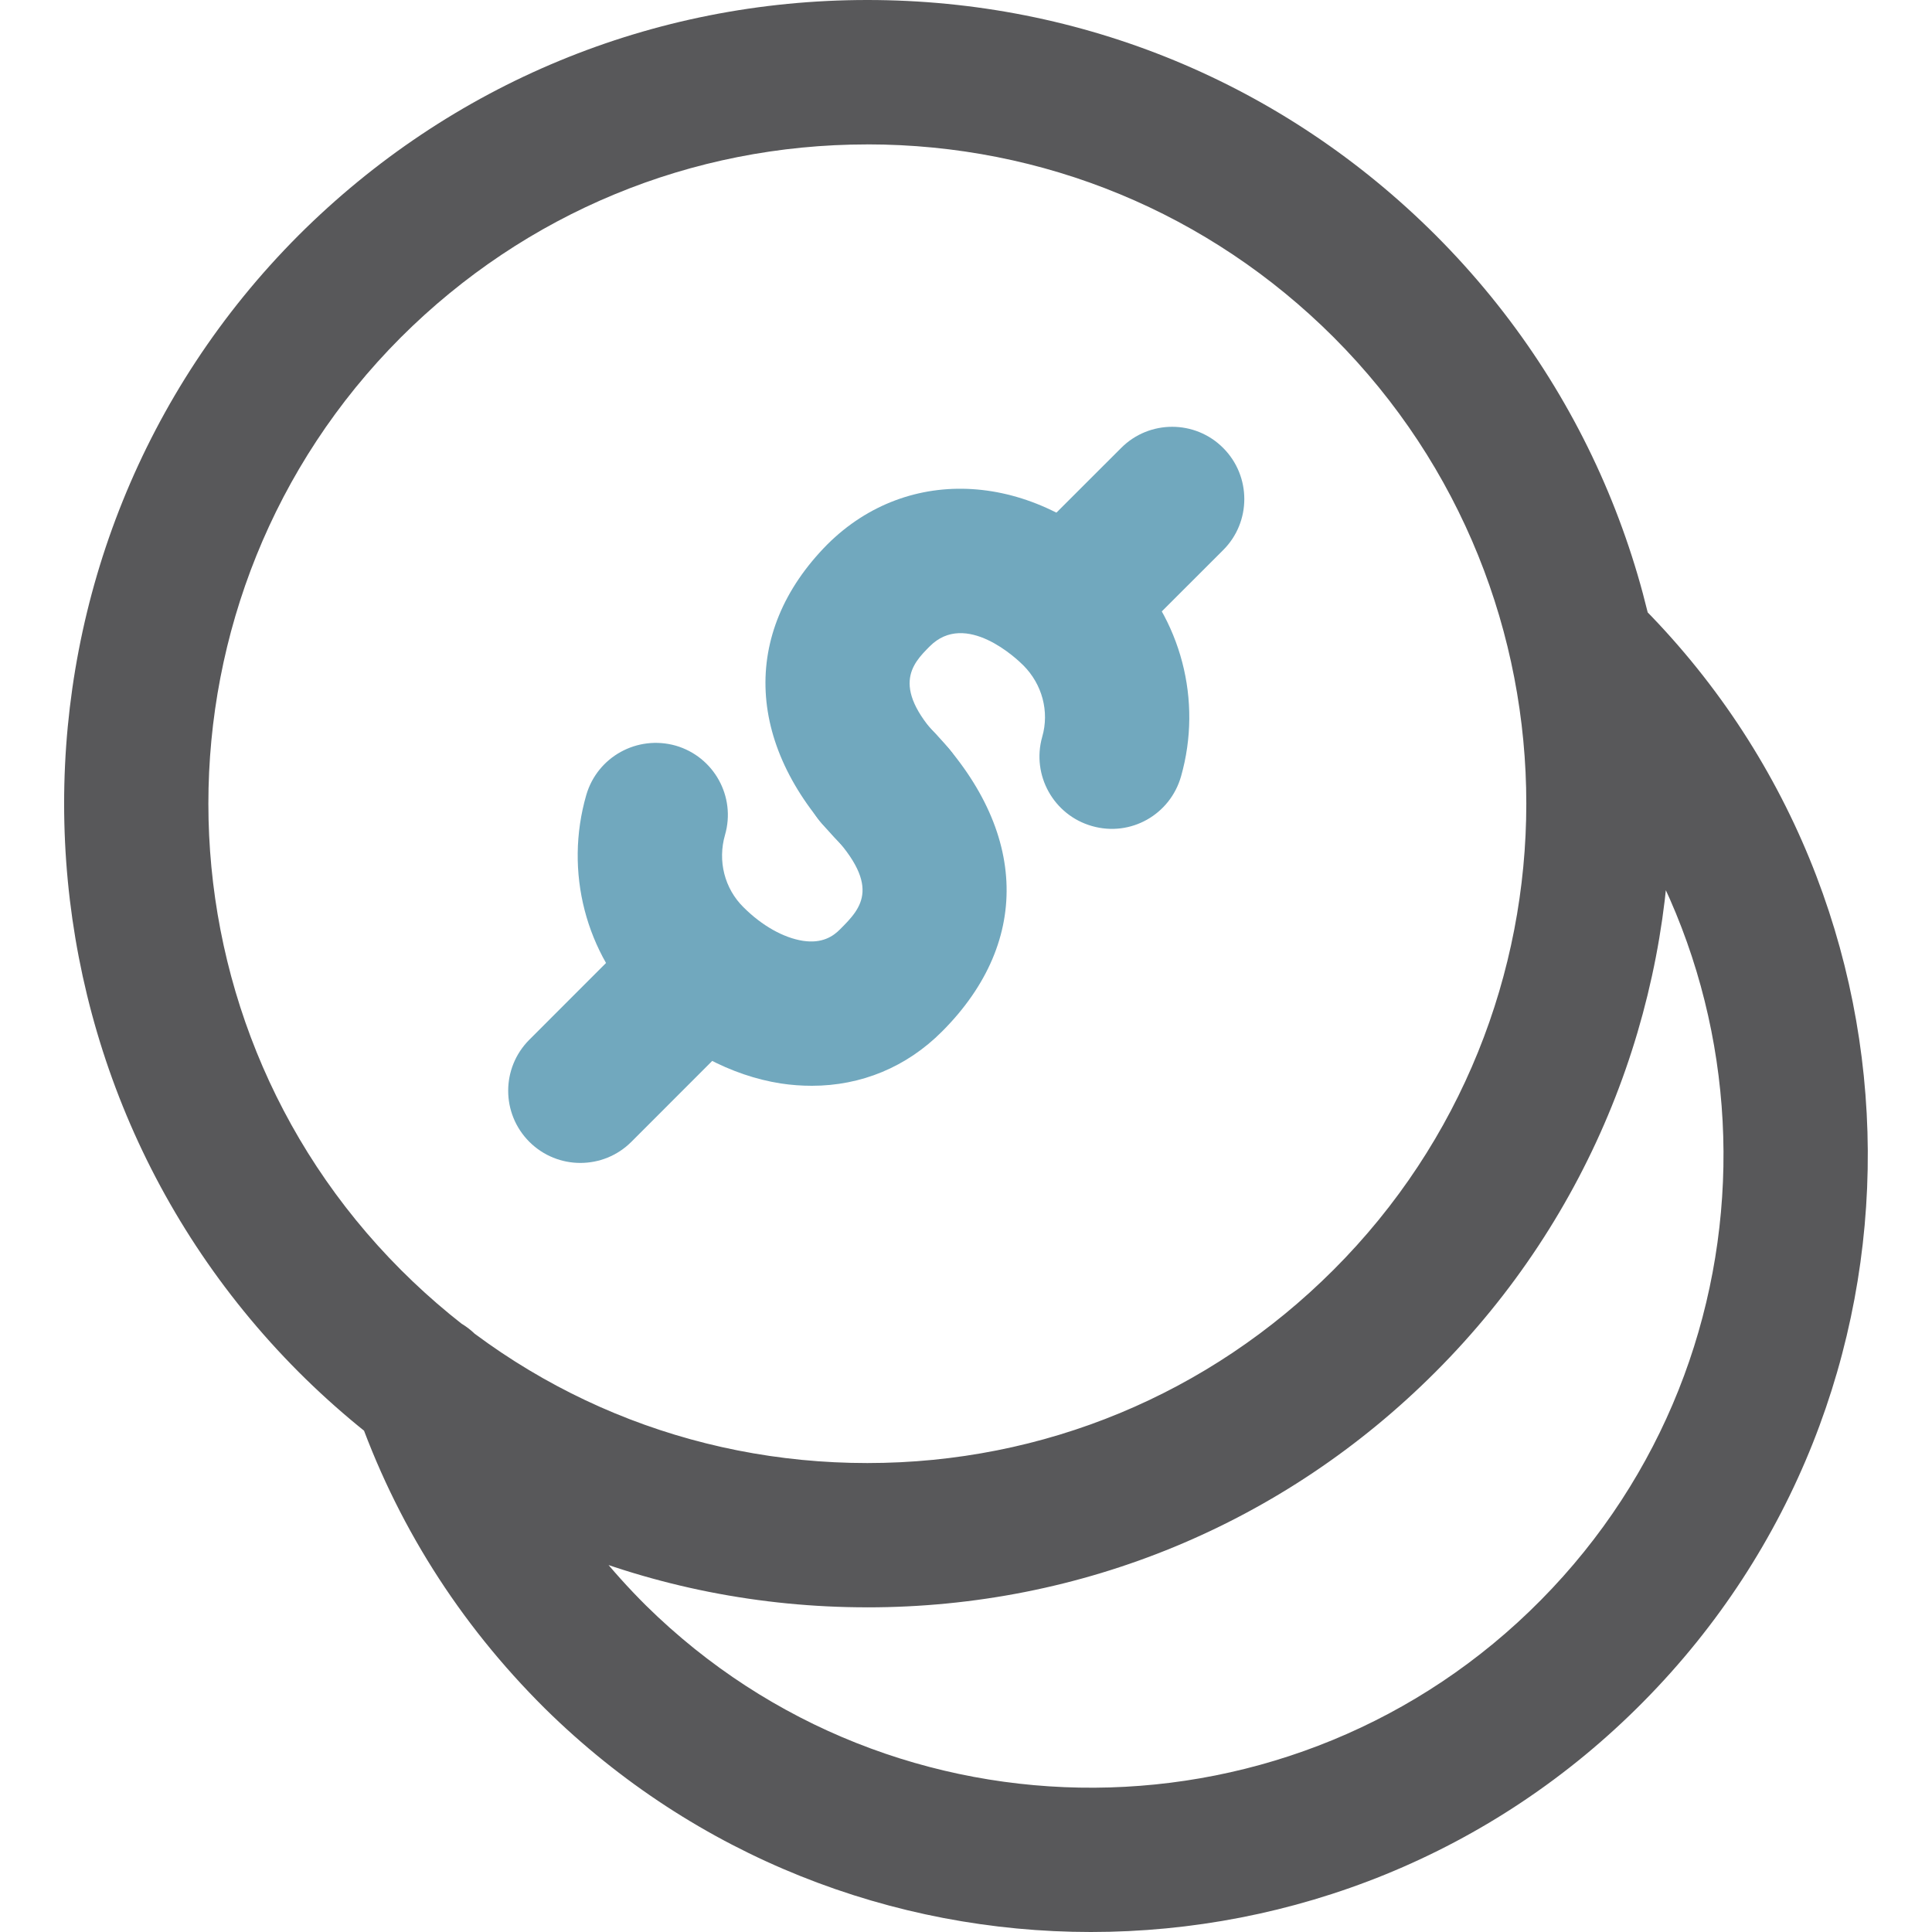 <svg xmlns="http://www.w3.org/2000/svg" width="100" height="100" viewBox="0 0 100 100"><path fill="#58585A" d="M44.89 83.195c-11.115 0-21.564-4.32-29.423-12.172C-.726 54.796-.73 28.403 15.454 12.18 23.322 4.327 33.78 0 44.894 0s21.554 4.322 29.413 12.172c16.22 16.225 16.21 42.624-.01 58.844-7.85 7.86-18.298 12.18-29.407 12.18zm.004-75.72c-9.122 0-17.7 3.55-24.152 9.994-13.28 13.305-13.275 34.964.013 48.264 6.44 6.447 15.012 9.994 24.134 9.994 9.116 0 17.68-3.55 24.127-9.994 13.312-13.3 13.312-34.965.01-48.28-6.447-6.437-15.012-9.98-24.134-9.98v.002zM56.464 100c-10.216 0-20.446-3.855-28.278-11.588-4.44-4.413-7.718-9.61-9.747-15.473-.68-1.944.36-4.077 2.31-4.75 1.95-.677 4.075.36 4.75 2.305 1.655 4.776 4.326 9.017 7.94 12.61 12.856 12.672 33.626 12.562 46.317-.285 12.7-12.836 12.59-33.633-.255-46.342-1.47-1.45-1.486-3.817-.037-5.285 1.45-1.468 3.82-1.48 5.288-.032 15.772 15.614 15.92 41.138.32 56.91-7.85 7.953-18.225 11.93-28.61 11.93z"/><path fill="#71A8BE" d="M42.02 56.2c-.523 0-1.057-.037-1.603-.12-2.576-.4-5.138-1.764-7.203-3.828-2.91-2.876-4.012-7.14-2.868-11.105.575-1.974 2.635-3.114 4.627-2.553 1.983.574 3.127 2.644 2.553 4.623-.388 1.345-.023 2.776.953 3.738.95.953 2.072 1.586 3.084 1.742.99.15 1.56-.232 1.915-.593 1.11-1.112 2.26-2.266-.794-5.32-1.46-1.463-1.46-3.825 0-5.288 1.458-1.46 3.825-1.46 5.283 0 5.214 5.215 5.517 11.16.8 15.887-1.84 1.85-4.192 2.817-6.75 2.817z"/><path fill="#71A8BE" d="M46.266 44.9c-.957 0-1.915-.37-2.644-1.1-5.037-5.056-5.338-11.037-.797-15.623 4.198-4.176 10.667-3.774 15.417.97 2.9 2.887 4.003 7.113 2.89 11.033-.563 1.987-2.614 3.15-4.612 2.576-1.982-.565-3.137-2.63-2.576-4.614.38-1.312 0-2.726-.976-3.702-.305-.31-2.98-2.867-4.85-.98-.89.894-2.125 2.138.793 5.07 1.456 1.458 1.456 3.828-.007 5.283-.73.716-1.683 1.086-2.637 1.087zM30.037 60.193c-.953 0-1.91-.365-2.64-1.094-1.458-1.462-1.458-3.82 0-5.282l6.064-6.067c1.456-1.457 3.817-1.457 5.28 0 1.46 1.46 1.46 3.826 0 5.285L32.68 59.1c-.728.728-1.68 1.093-2.643 1.093z"/><path fill="#71A8BE" d="M55.37 34.86c-.953 0-1.91-.365-2.64-1.094-1.46-1.46-1.46-3.83 0-5.284l5.302-5.297c1.458-1.463 3.83-1.454 5.278 0 1.46 1.46 1.46 3.834 0 5.288l-5.297 5.293c-.73.73-1.686 1.094-2.643 1.094z"/></svg>